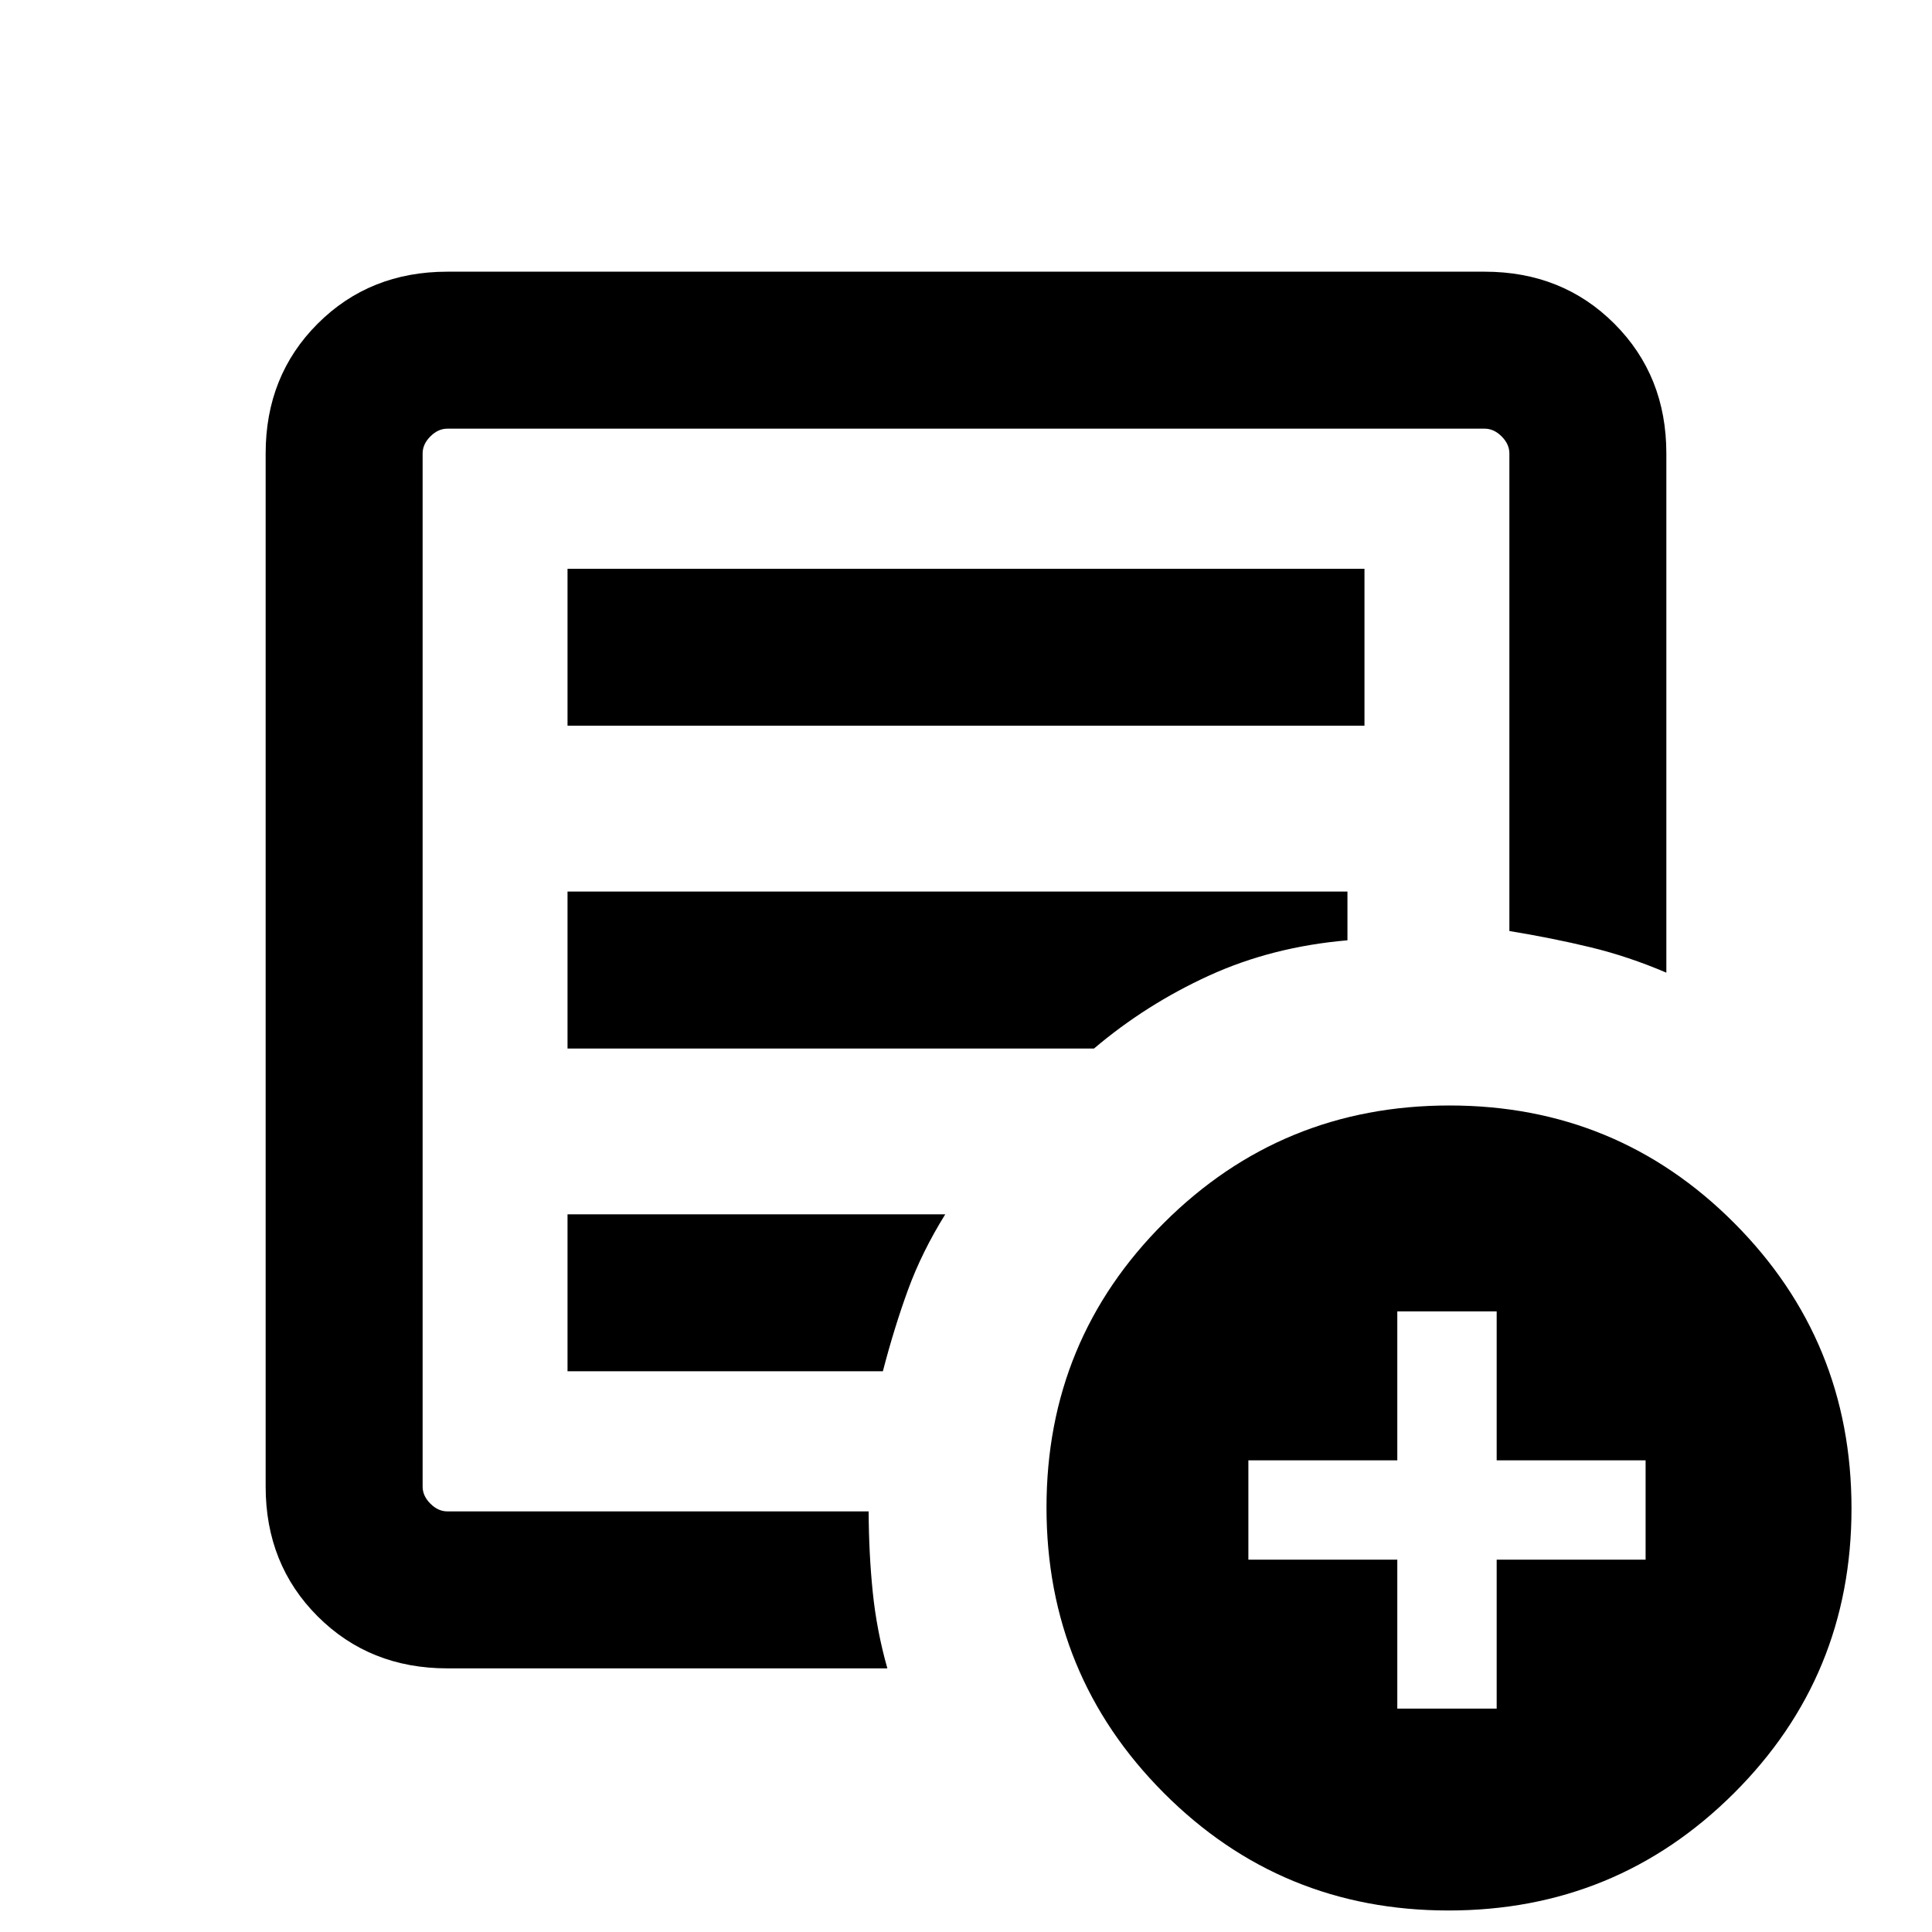 <svg xmlns="http://www.w3.org/2000/svg" height="20" viewBox="0 -960 960 960" width="20"><path d="M222.31-131q-38.62 0-64.47-25.84Q132-182.69 132-221.31v-513.38q0-38.62 25.84-64.47Q183.69-825 222.31-825h515.38q38.62 0 64.47 25.84Q828-773.31 828-734.69v258q-18.87-8.07-37.68-12.61-18.8-4.55-40.32-8.08v-237.31q0-4.62-3.85-8.46-3.84-3.85-8.46-3.85H222.31q-4.62 0-8.46 3.85-3.85 3.84-3.85 8.46v513.38q0 4.62 3.85 8.46 3.84 3.85 8.46 3.85h209.31q.1 21.13 2.05 40.18 1.95 19.05 7.25 37.82H222.31ZM210-213v4-538 249.62-3V-213Zm72-65.62h156.69q5.62-21.61 12.46-40.38 6.85-18.78 18.54-37.61H282v77.99ZM282-439h261.62q25.84-21.92 57.15-36.23 31.31-14.31 68.77-17.54V-517H282v78Zm0-160.39h396v-77.99H282v77.99Zm437.77 588.7q-83.31 0-141.54-58.46Q520-127.6 520-210.92q0-83.31 58.46-141.54 58.45-58.23 141.77-58.23 83.31 0 141.54 58.45Q920-293.78 920-210.47q0 83.32-58.46 141.55-58.45 58.23-141.77 58.23ZM694.31-111h49.38v-74h74v-49.38h-74v-74h-49.38v74h-74V-185h74v74Z"/></svg>